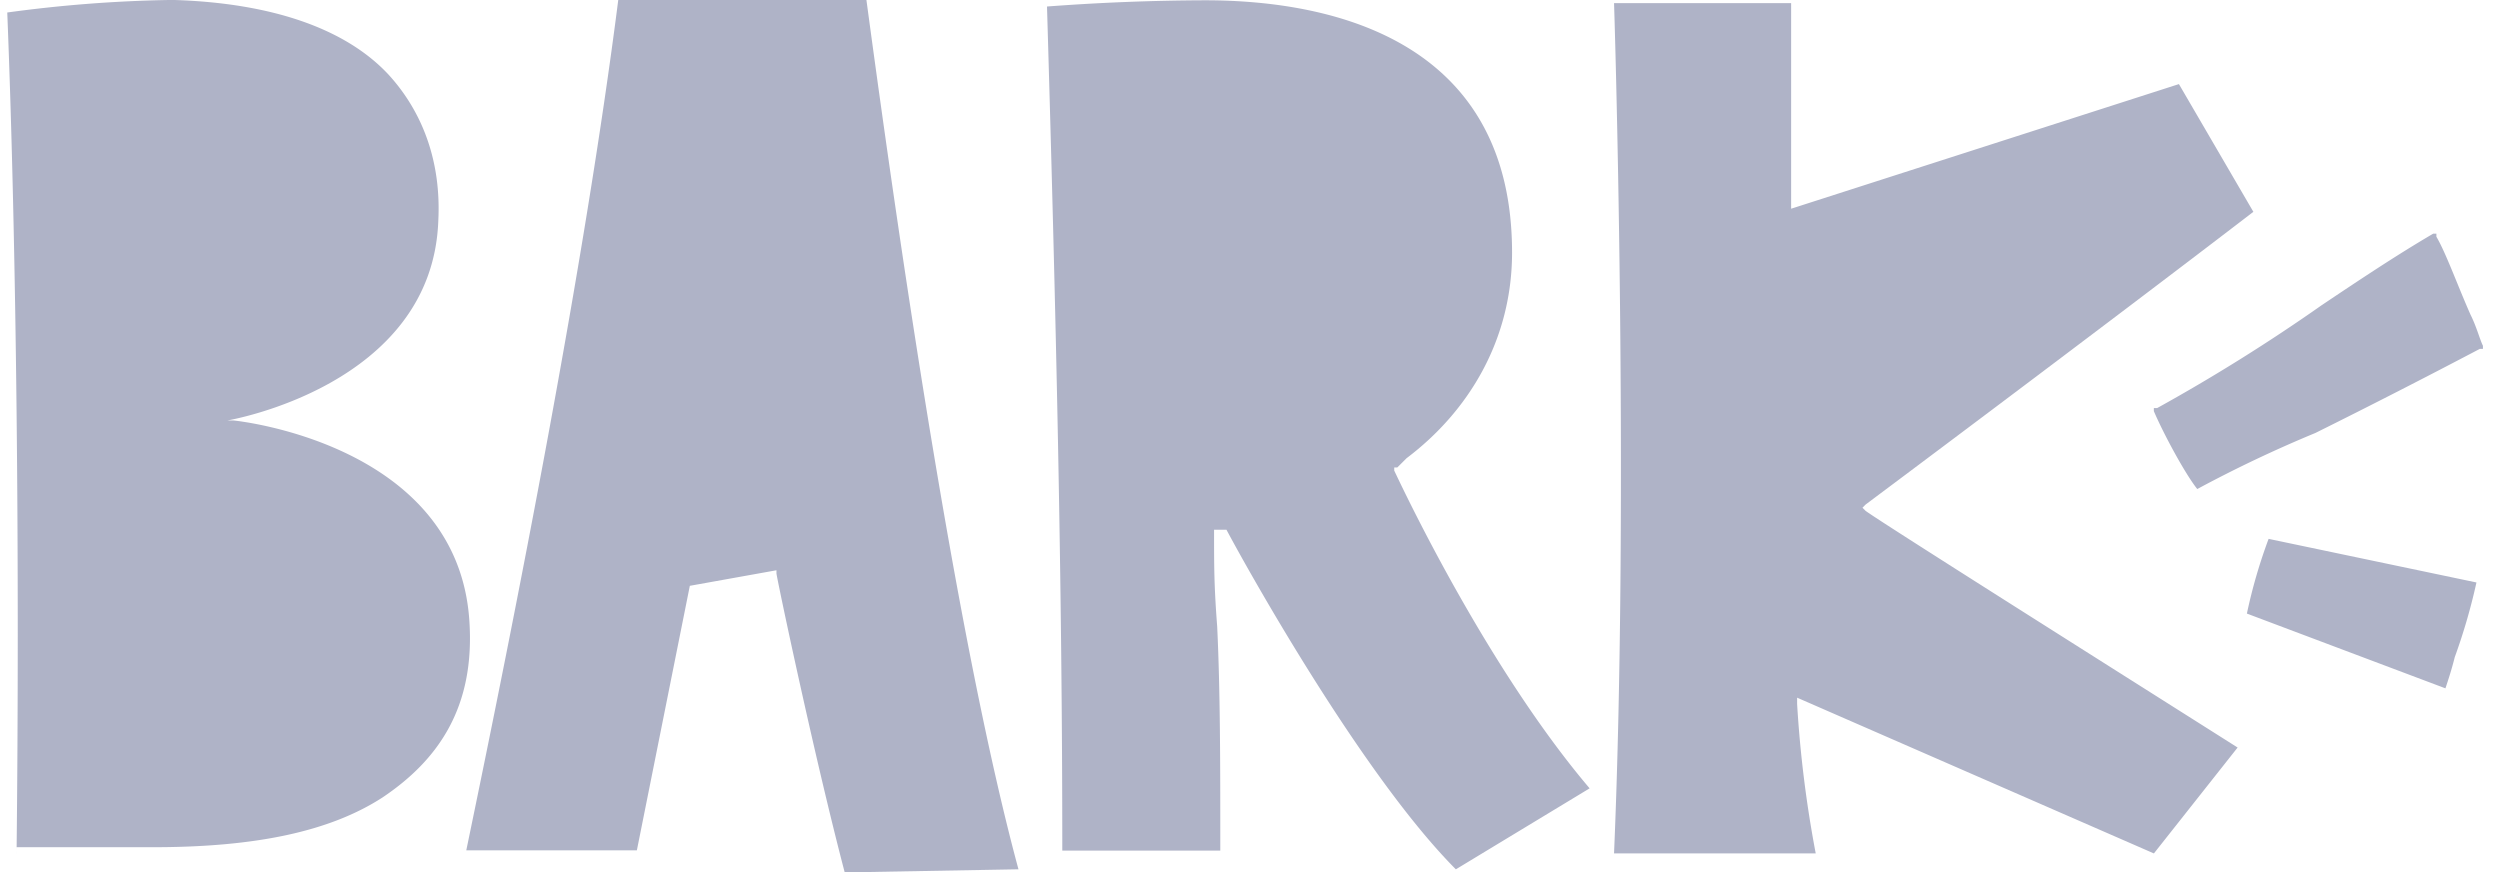 <svg fill="none" viewBox="0 0 86 30" class="swiper-slide max-h-[32px]" astro-icon="companies/Bark_gray"><path fill="#AFB3C7" d="M.57 29.358C.679 19.501.57 8.465.25.43A46.649 46.649 0 0 1 5.8 0h.206c3.308.107 5.87.964 7.364 2.572 1.173 1.285 1.814 3 1.707 5.035-.214 5.68-7.256 6.857-7.256 6.857h.213s7.683.75 8.11 6.86c.213 2.999-1.067 4.82-2.981 6.106-1.815 1.178-4.383 1.714-7.89 1.714H.571v.214Zm76.723-8.251c.185-.874.435-1.733.747-2.57l7.15 1.5a20.416 20.416 0 0 1-.747 2.571c-.107.428-.214.75-.32 1.071l-6.83-2.572Zm-1.707-4.284c-.428-.537-1.175-1.929-1.494-2.68v-.106h.115a62.21 62.21 0 0 0 5.657-3.537c1.28-.857 2.56-1.713 3.84-2.463h.108v.107c.319.535.745 1.715 1.173 2.679.214.428.32.857.428 1.071v.107h-.107a276.08 276.08 0 0 1-5.656 2.893 43.92 43.92 0 0 0-4.064 1.929Z"></path><path fill="#AFB3C7" d="M55.523 29.358h6.938a40.341 40.341 0 0 1-.64-5.142V24l12.273 5.358 2.88-3.643c-4.909-3.107-12.377-7.821-12.798-8.142l-.107-.107.107-.109s7.89-5.892 13.34-10.07l-2.561-4.394-13.34 4.287V.107h-6.092c0-.107.533 16.716 0 29.251ZM29.805 0c1.282 9.536 3.201 22.394 5.23 29.904l-5.977.107c-1.066-4.073-2.348-10.18-2.348-10.287v-.107l-2.98.535-1.822 9.1H16.04C17.753 21 20.094 9.214 21.268 0h8.537Zm20.276 29.904c-3.201-3.216-7.15-10.287-7.89-11.68h-.427c0 1.286 0 1.928.107 3.322.107 2.25.107 4.714.107 7.714h-5.435c0-9.108-.214-18.428-.526-29.036A75.763 75.763 0 0 1 41.452.01c4.588 0 10.563 1.5 10.563 8.678 0 3.002-1.494 5.465-3.627 7.073l-.321.32h-.105v.108c.959 2.035 3.627 7.286 6.721 10.93l-4.602 2.786Z"></path></svg>
